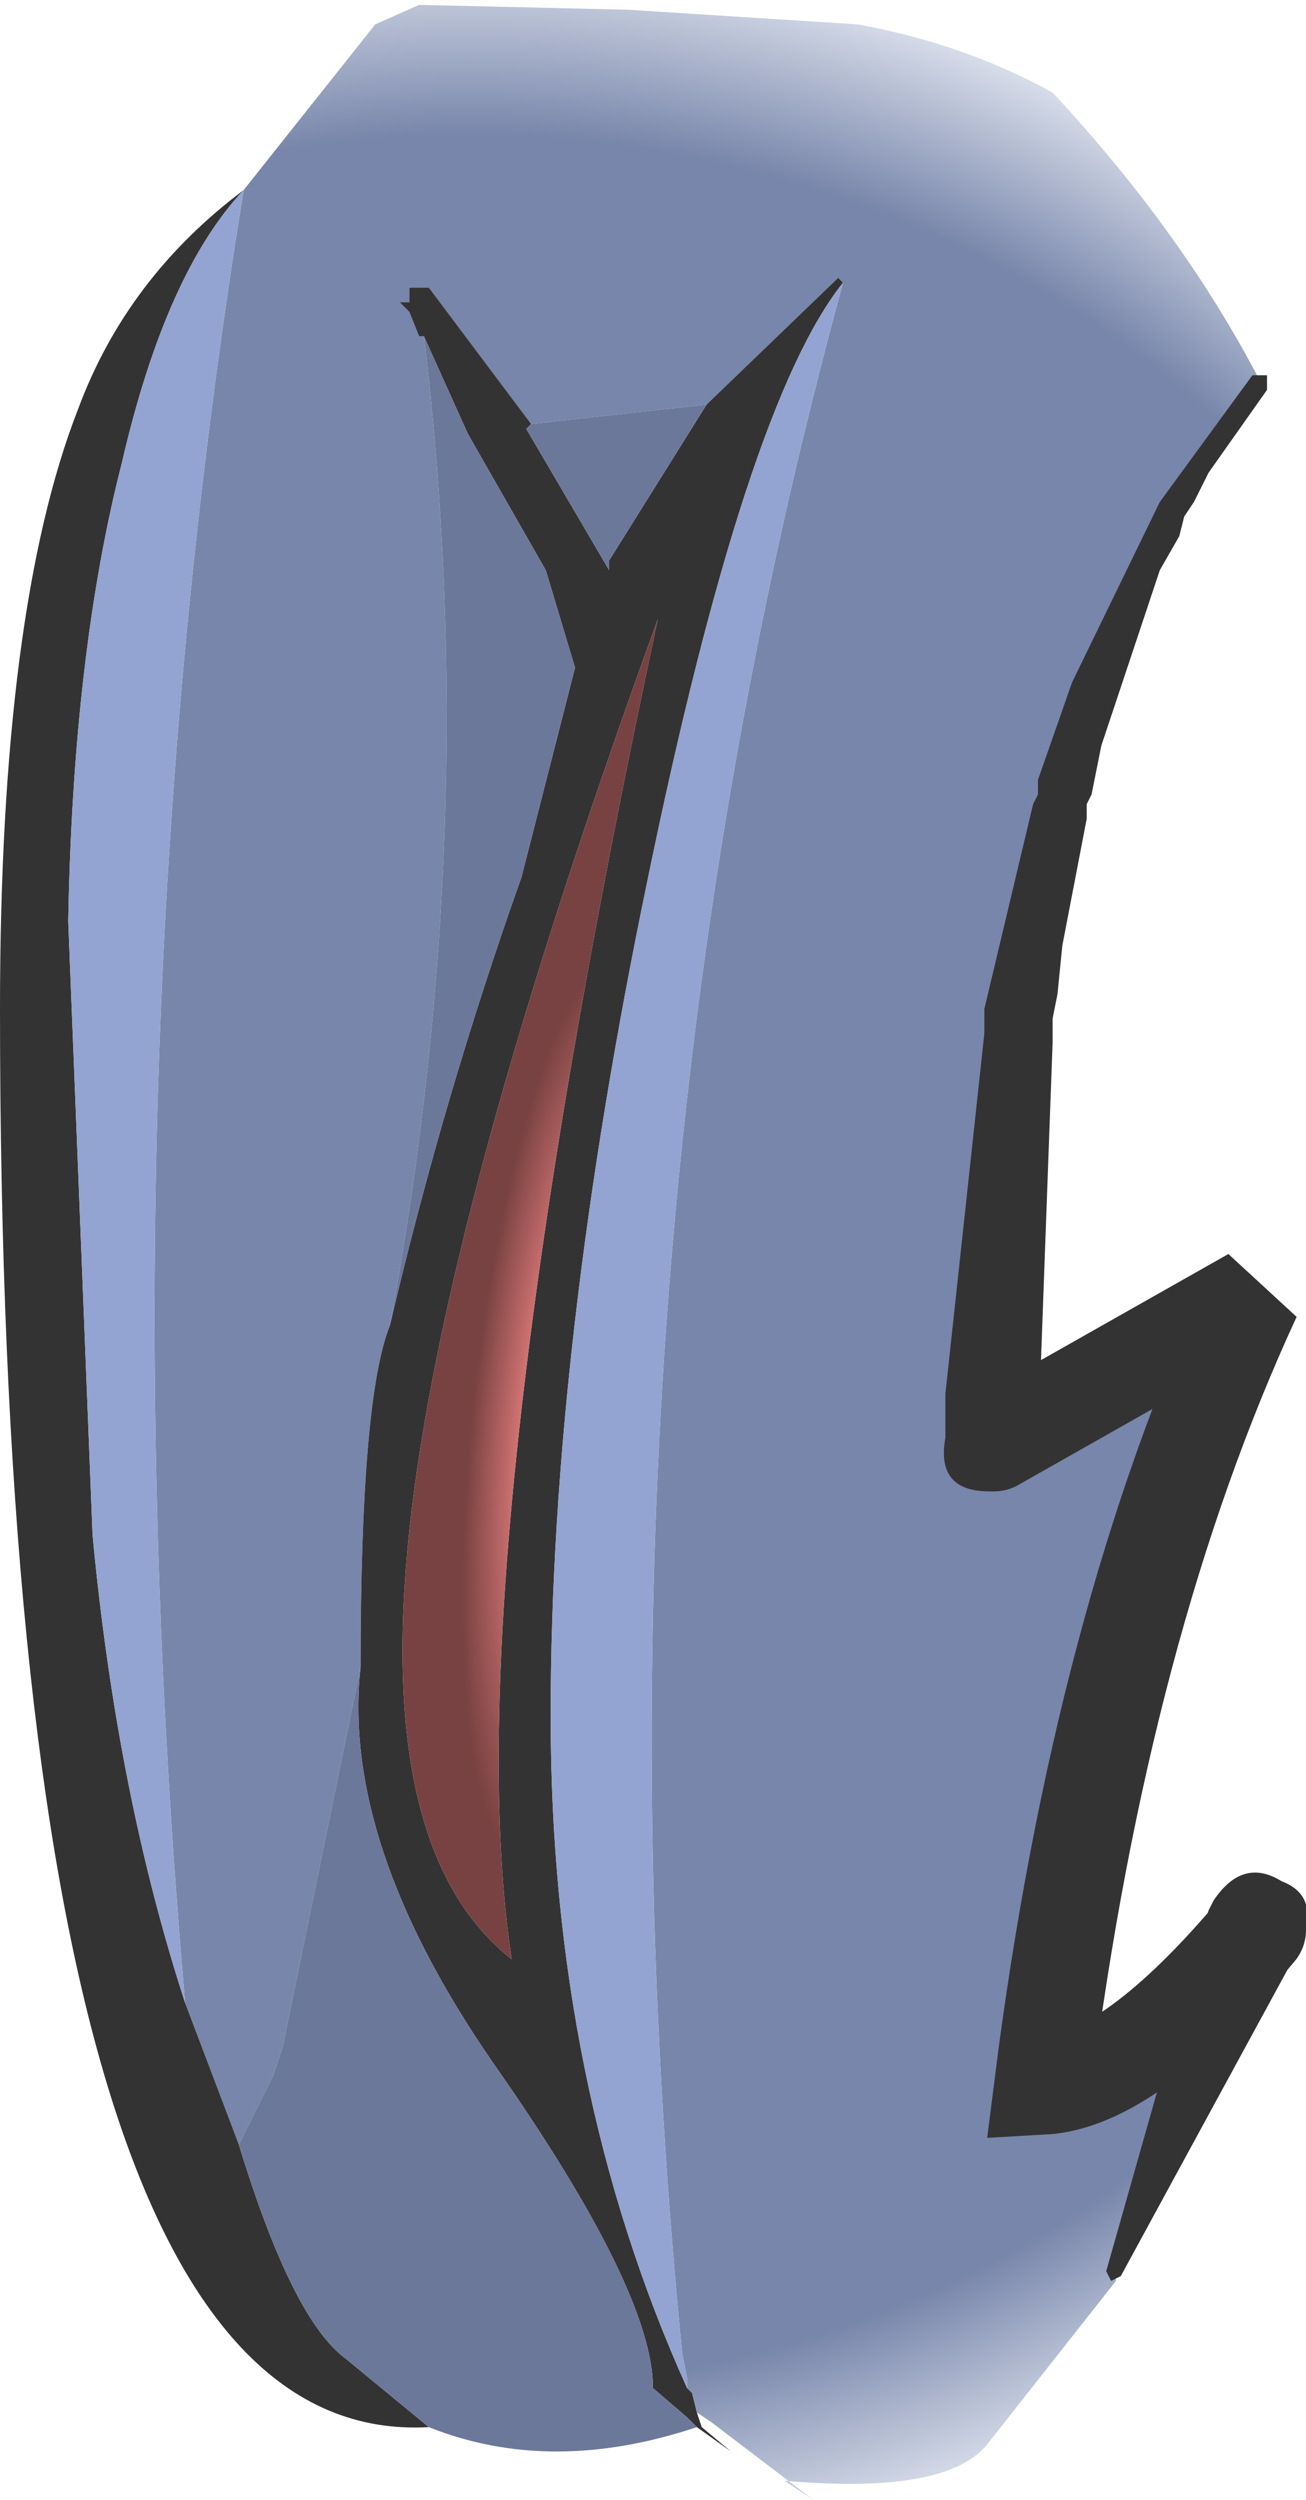 <?xml version="1.0" encoding="UTF-8" standalone="no"?>
<svg xmlns:xlink="http://www.w3.org/1999/xlink" height="25.65px" width="13.4px" xmlns="http://www.w3.org/2000/svg">
  <g transform="matrix(1.0, 0.0, 0.0, 1.0, 1.25, 0.35)">
    <path d="M1.25 1.6 L2.6 -0.1 3.05 -0.3 5.2 -0.25 7.55 -0.1 Q8.65 0.1 9.55 0.6 10.9 2.05 11.7 3.6 9.0 6.75 8.95 14.45 L11.6 12.95 Q10.05 16.3 9.45 21.05 10.35 21.0 11.65 19.45 L10.2 23.0 10.2 23.05 8.9 24.7 Q8.5 25.25 6.8 25.1 L7.1 25.3 6.05 24.5 5.9 24.4 5.85 24.2 5.8 24.15 5.8 24.05 5.75 23.8 Q4.65 12.6 7.4 2.55 L7.35 2.5 6.0 3.8 4.2 4.0 3.15 2.6 2.95 2.6 2.95 2.75 2.85 2.75 2.95 2.85 3.05 3.1 3.1 3.1 Q3.7 8.1 2.75 13.25 2.45 14.0 2.45 16.75 L1.65 20.65 1.55 20.95 1.2 21.65 0.65 20.2 Q-0.2 10.5 1.25 1.6" fill="url(#gradient0)" fill-rule="evenodd" stroke="none"/>
    <path d="M5.9 24.4 L5.95 24.55 6.25 24.8 5.9 24.55 5.8 24.45 5.45 24.15 Q5.45 23.15 3.8 20.8 2.25 18.55 2.45 16.75 2.45 14.0 2.75 13.25 3.3 10.9 4.1 8.65 L4.65 6.5 4.35 5.5 3.55 4.1 3.1 3.1 3.05 3.1 2.95 2.85 2.85 2.75 2.95 2.75 2.95 2.6 3.15 2.6 4.2 4.0 4.15 4.05 5.0 5.5 5.0 5.4 6.0 3.8 7.35 2.5 7.4 2.55 Q6.4 3.8 5.4 8.65 4.4 13.45 4.4 17.25 4.4 21.05 5.8 24.15 L5.85 24.2 5.9 24.4 M3.15 24.55 Q-1.25 24.8 -1.25 10.0 -1.25 5.9 -0.45 3.85 0.05 2.5 1.25 1.6 0.45 2.45 0.0 4.4 -0.5 6.35 -0.55 9.1 L-0.3 15.4 Q-0.05 18.05 0.65 20.2 L1.2 21.65 Q1.75 23.45 2.3 23.85 L3.15 24.55 M5.5 6.0 Q3.3 12.05 2.95 15.35 2.6 18.65 4.0 19.75 3.4 15.8 5.5 6.0" fill="#333333" fill-rule="evenodd" stroke="none"/>
    <path d="M5.9 24.55 Q4.4 25.05 3.15 24.55 L2.3 23.85 Q1.75 23.45 1.2 21.65 L1.55 20.95 1.65 20.65 2.45 16.75 Q2.25 18.55 3.8 20.8 5.45 23.15 5.45 24.15 L5.8 24.45 5.9 24.55 M2.75 13.25 Q3.7 8.1 3.1 3.1 L3.55 4.1 4.35 5.5 4.65 6.5 4.1 8.65 Q3.3 10.9 2.75 13.25 M4.2 4.0 L6.0 3.8 5.0 5.4 5.0 5.5 4.15 4.05 4.2 4.0" fill="#6c789a" fill-rule="evenodd" stroke="none"/>
    <path d="M1.25 1.6 Q-0.2 10.5 0.65 20.2 -0.05 18.05 -0.3 15.4 L-0.55 9.1 Q-0.5 6.35 0.0 4.4 0.45 2.45 1.25 1.6 M7.4 2.55 Q4.65 12.6 5.75 23.8 L5.8 24.05 5.8 24.15 Q4.4 21.05 4.4 17.25 4.4 13.45 5.4 8.65 6.4 3.8 7.4 2.55" fill="#93a4d2" fill-rule="evenodd" stroke="none"/>
    <path d="M5.5 6.0 Q3.4 15.8 4.0 19.75 2.6 18.65 2.95 15.35 3.3 12.05 5.5 6.0" fill="url(#gradient1)" fill-rule="evenodd" stroke="none"/>
    <path d="M8.95 14.45 L11.6 12.95 Q10.05 16.3 9.45 21.05 10.35 21.0 11.65 19.45" fill="none" stroke="#333333" stroke-linecap="round" stroke-linejoin="miter-clip" stroke-miterlimit="3.0" stroke-width="1.0"/>
    <path d="M11.15 19.25 L11.2 19.15 Q11.5 18.7 11.9 18.95 12.3 19.1 12.1 19.6 L10.25 23.0 10.15 23.05 10.1 22.95 11.15 19.25 M11.6 3.5 L11.75 3.5 11.75 3.65 11.15 4.5 11.0 4.8 10.9 4.95 10.85 5.15 10.65 5.5 10.05 7.3 9.95 7.8 9.9 7.9 9.9 8.05 9.65 9.35 9.6 9.85 9.55 10.1 9.55 10.35 9.4 14.45 Q9.4 14.95 8.9 14.95 8.35 14.95 8.45 14.4 L8.45 13.95 8.85 10.25 8.85 10.0 9.35 7.9 9.4 7.8 9.4 7.65 9.75 6.65 10.65 4.8 11.6 3.5" fill="#333333" fill-rule="evenodd" stroke="none"/>
  </g>
  <defs>
    <radialGradient cx="0" cy="0" gradientTransform="matrix(0.047, 0.006, -0.006, 0.047, 3.55, 12.6)" gradientUnits="userSpaceOnUse" id="gradient0" r="819.2" spreadMethod="pad">
      <stop offset="0.298" stop-color="#7886ab"/>
      <stop offset="0.349" stop-color="#dde2ed"/>
    </radialGradient>
    <radialGradient cx="0" cy="0" gradientTransform="matrix(0.002, 3.0E-4, -0.001, 0.009, 4.65, 14.1)" gradientUnits="userSpaceOnUse" id="gradient1" r="819.2" spreadMethod="pad">
      <stop offset="0.298" stop-color="#db7878"/>
      <stop offset="0.631" stop-color="#794242"/>
    </radialGradient>
  </defs>
</svg>

